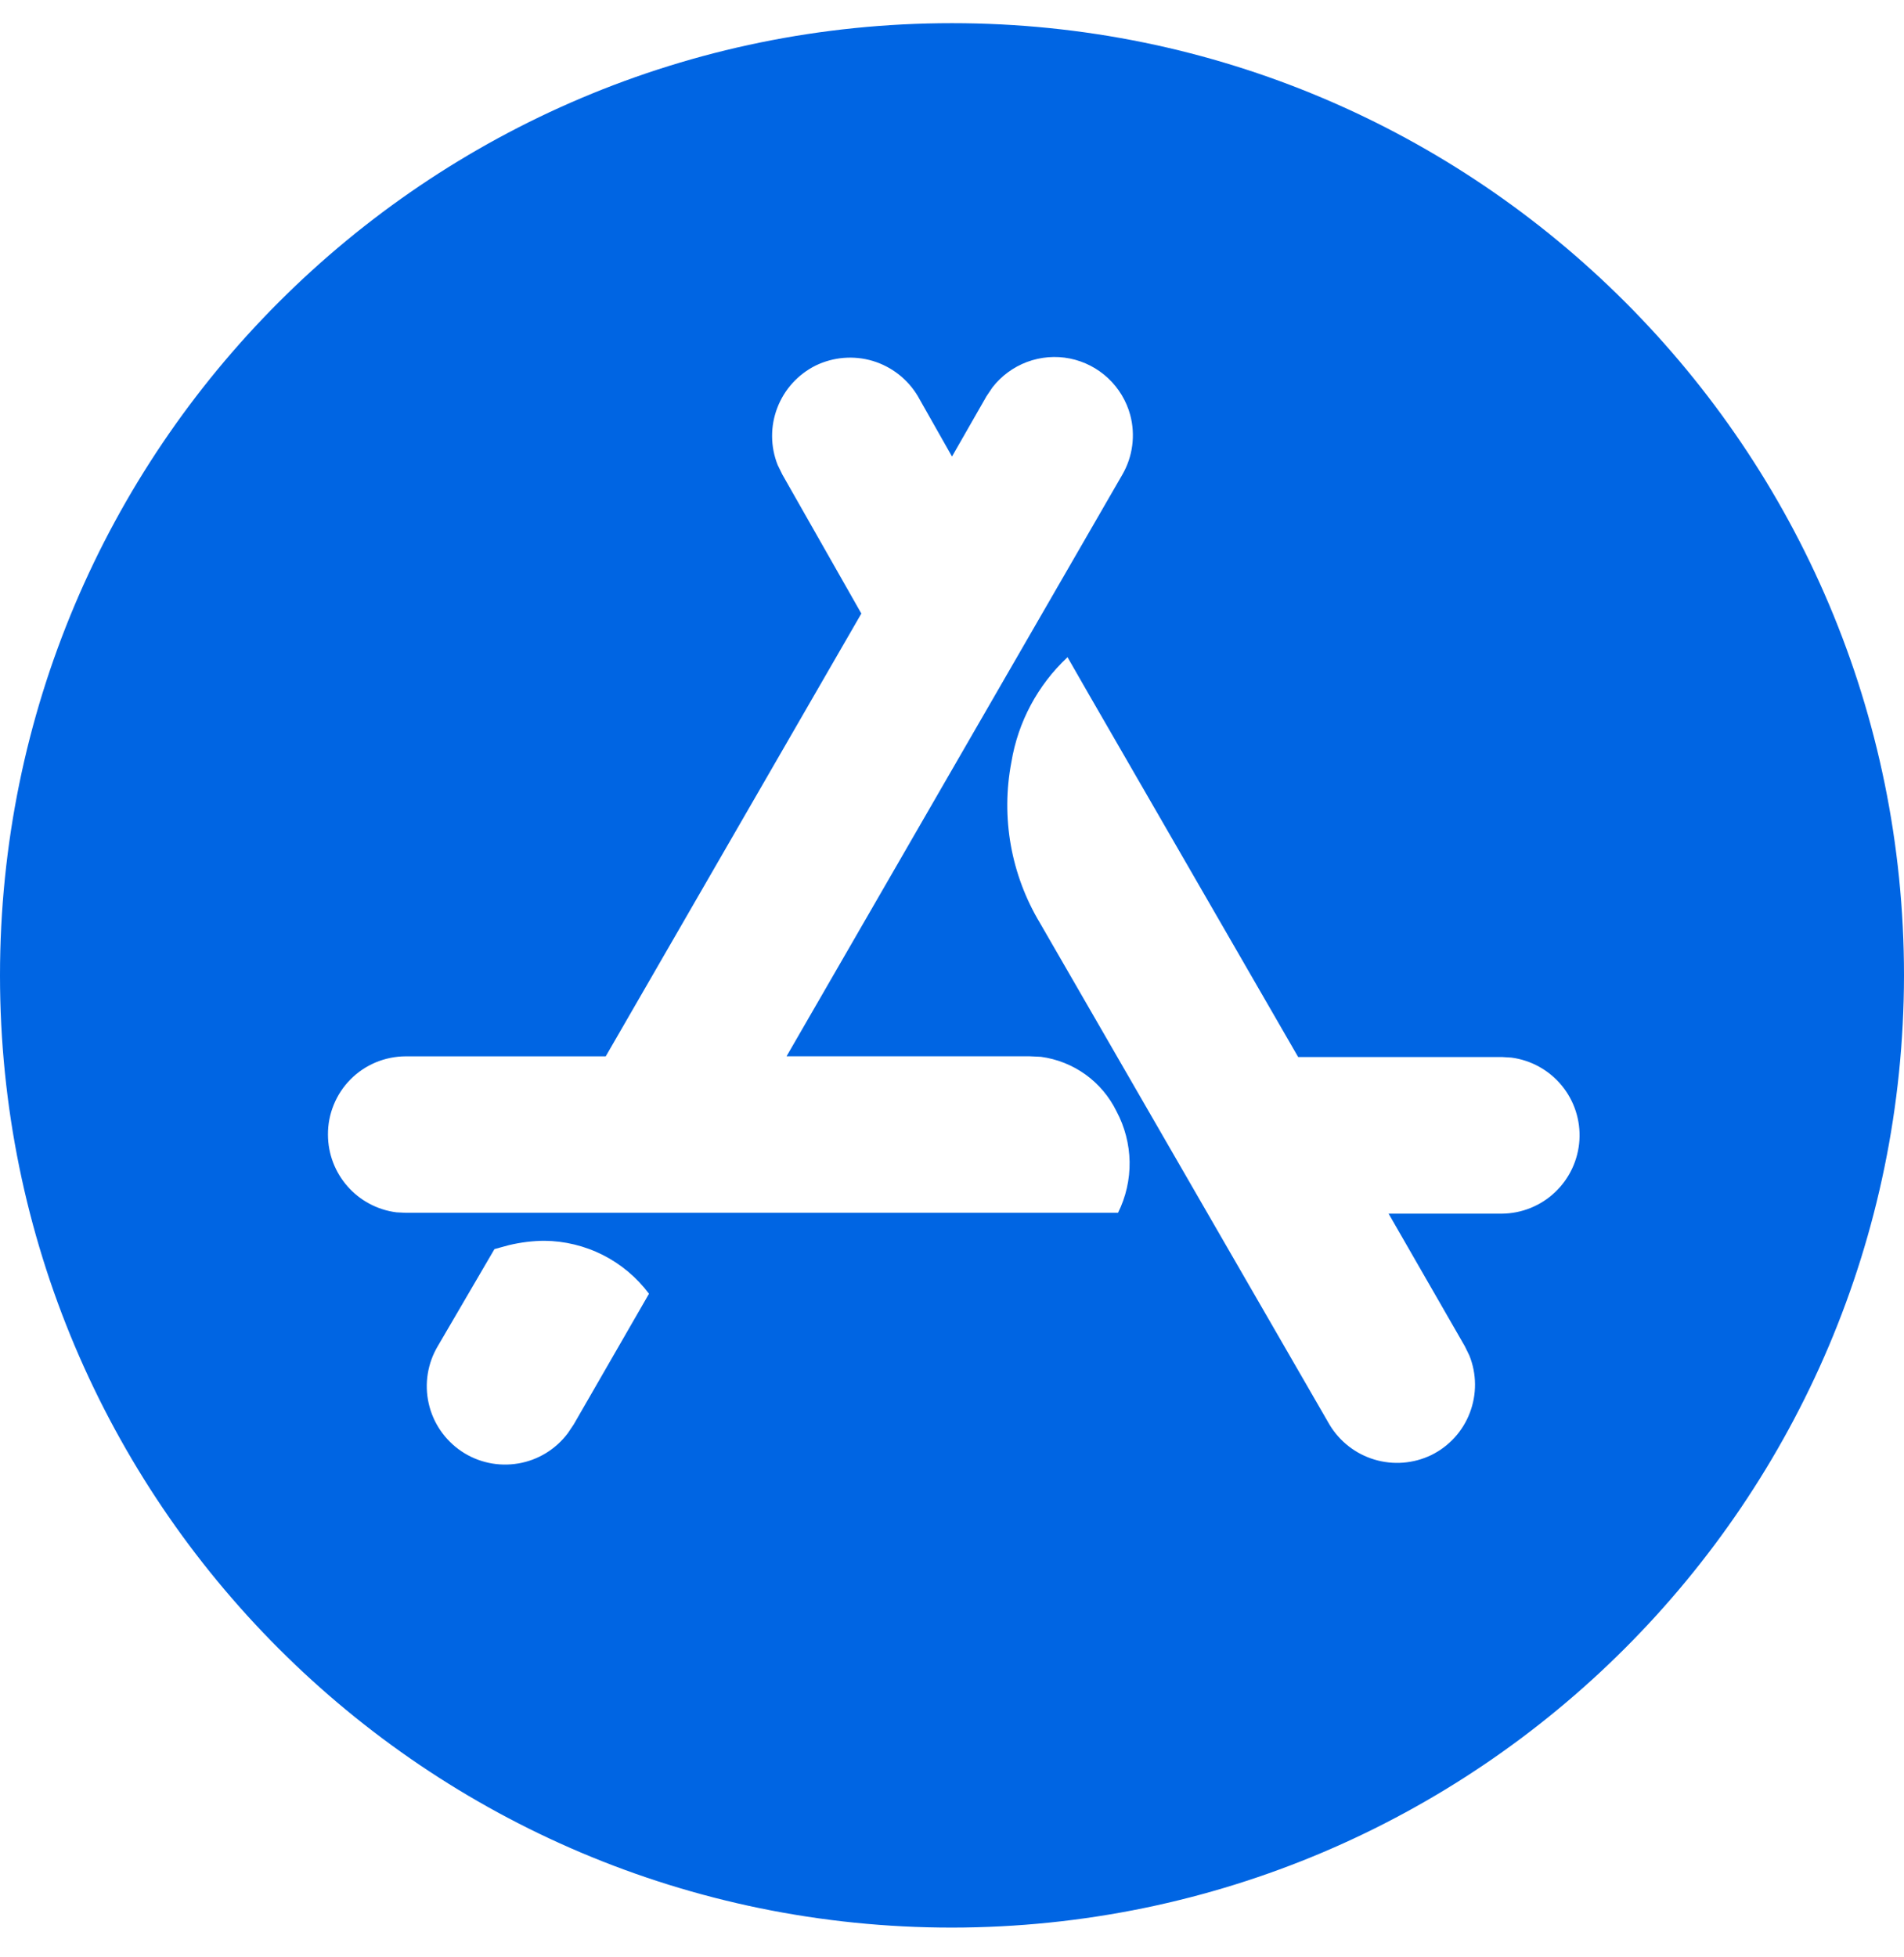 <svg width="36" height="37" viewBox="0 0 36 37" fill="none" xmlns="http://www.w3.org/2000/svg">
<path d="M18 36.438C8.059 36.438 0 28.38 0 18.439C0 8.497 8.059 0.438 18 0.438C27.941 0.438 36 8.497 36 18.439C35.989 28.375 27.936 36.428 18 36.438ZM10.309 23.455C10.076 23.455 9.846 23.484 9.619 23.538L9.349 23.612L8.28 25.442C8.085 25.768 8.022 26.156 8.105 26.527C8.188 26.898 8.41 27.222 8.725 27.434C9.04 27.646 9.425 27.728 9.8 27.664C10.174 27.601 10.51 27.395 10.737 27.091L10.849 26.924L12.271 24.456C12.04 24.148 11.742 23.897 11.398 23.723C11.055 23.55 10.675 23.458 10.291 23.455H10.309ZM20.18 12.427C19.62 12.953 19.248 13.648 19.123 14.406C18.922 15.452 19.115 16.534 19.663 17.447L25.135 26.925C25.326 27.246 25.629 27.483 25.986 27.59C26.343 27.698 26.727 27.667 27.063 27.505C27.398 27.34 27.658 27.055 27.791 26.706C27.924 26.358 27.922 25.972 27.783 25.626L27.695 25.446L26.255 22.942H28.397C28.772 22.939 29.132 22.794 29.404 22.535C29.676 22.277 29.84 21.925 29.863 21.551C29.886 21.177 29.766 20.807 29.527 20.518C29.288 20.229 28.949 20.041 28.577 19.992L28.397 19.981H24.545L20.596 13.141L20.183 12.421L20.18 12.427ZM7.668 19.968C7.475 19.969 7.283 20.008 7.105 20.082C6.926 20.157 6.764 20.266 6.628 20.403C6.492 20.54 6.384 20.703 6.311 20.882C6.237 21.061 6.2 21.253 6.201 21.446C6.201 22.192 6.755 22.822 7.495 22.917L7.675 22.926H21.139C21.288 22.627 21.363 22.296 21.358 21.962C21.352 21.628 21.267 21.3 21.109 21.005C20.974 20.73 20.773 20.491 20.524 20.312C20.275 20.133 19.985 20.018 19.681 19.977L19.463 19.967H14.872L21.222 8.97C21.418 8.63 21.471 8.225 21.37 7.845C21.298 7.579 21.153 7.338 20.951 7.149C20.75 6.96 20.5 6.832 20.229 6.777C19.958 6.723 19.678 6.746 19.419 6.842C19.161 6.939 18.934 7.105 18.765 7.323L18.653 7.489L18 8.63L17.354 7.489C17.163 7.168 16.859 6.931 16.502 6.823C16.145 6.716 15.76 6.747 15.424 6.909C15.09 7.075 14.83 7.361 14.697 7.709C14.563 8.058 14.566 8.444 14.704 8.79L14.792 8.97L16.286 11.598L11.453 19.968H7.668Z" fill="#0065E3"/>
</svg>
